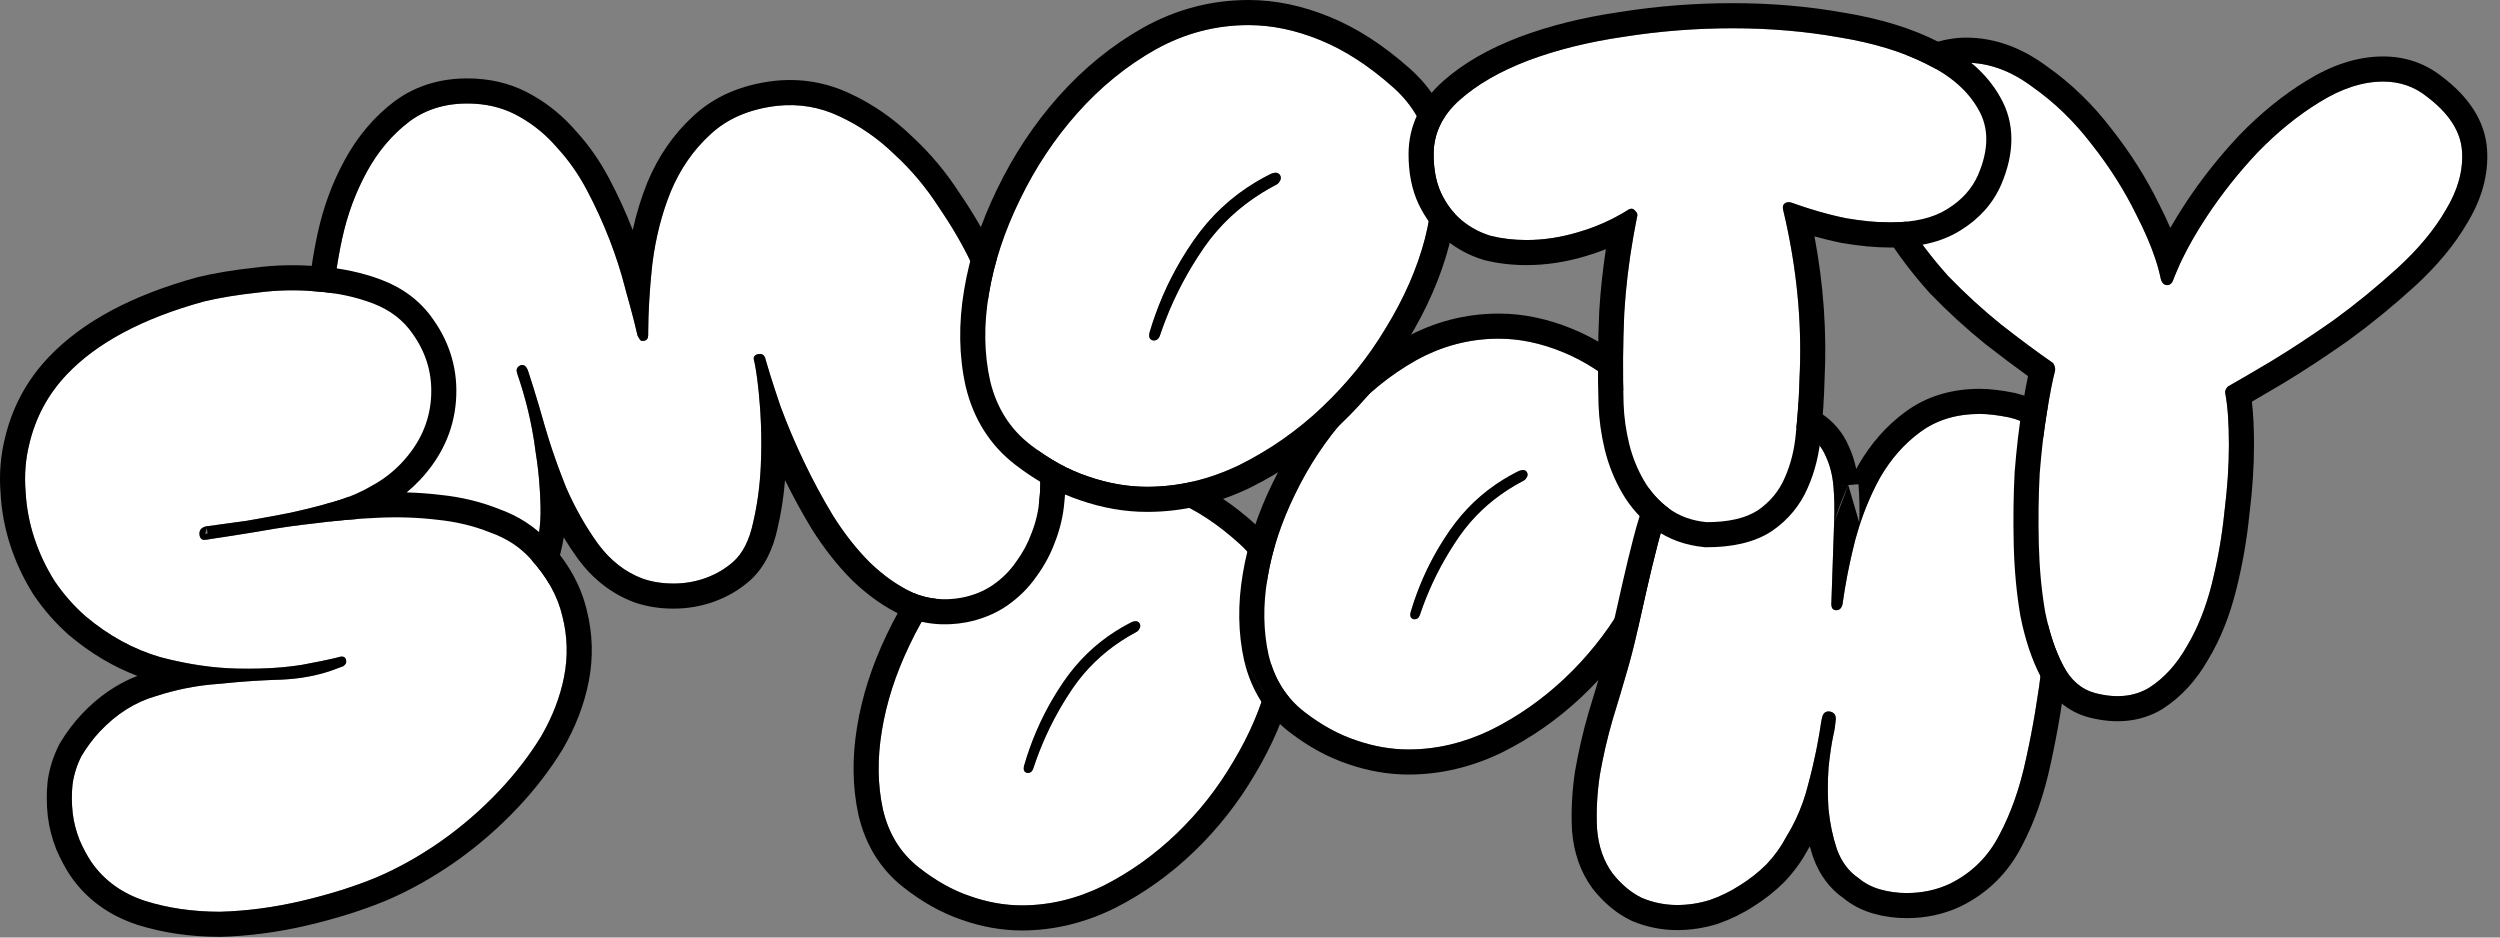 <svg width="136" height="51" viewBox="0 0 136 51" fill="none" xmlns="http://www.w3.org/2000/svg">
<rect x="0" y="0" width="136" height="51" fill="#808080" stroke="none"/>
<path d="M49.991 47.199C48.996 46.419 48.342 45.365 48.031 44.038C47.741 42.71 47.72 41.288 47.969 39.771C48.218 38.233 48.716 36.684 49.462 35.124C50.209 33.544 51.132 32.122 52.231 30.858C53.351 29.572 54.605 28.529 55.995 27.728C57.405 26.928 58.898 26.527 60.474 26.527C61.594 26.527 62.735 26.77 63.896 27.254C65.078 27.739 66.26 28.519 67.442 29.593C68.417 30.478 69.008 31.574 69.215 32.88C69.423 34.187 69.34 35.578 68.966 37.053C68.593 38.507 67.971 39.96 67.1 41.414C66.25 42.868 65.223 44.175 64.02 45.334C62.818 46.493 61.49 47.441 60.039 48.178C58.587 48.895 57.104 49.253 55.59 49.253C54.657 49.253 53.714 49.084 52.76 48.747C51.826 48.431 50.904 47.915 49.991 47.199ZM61.532 33.86C60.039 34.619 58.815 35.693 57.861 37.084C56.907 38.475 56.192 39.992 55.715 41.636C55.653 41.867 55.705 42.004 55.87 42.047C56.036 42.068 56.15 41.983 56.212 41.794C56.71 40.276 57.405 38.854 58.297 37.527C59.188 36.199 60.37 35.146 61.843 34.366C61.905 34.324 61.957 34.261 61.998 34.176C62.04 34.092 62.04 34.008 61.998 33.923C61.916 33.776 61.76 33.755 61.532 33.86Z" fill="white"/>
<path fill-rule="evenodd" clip-rule="evenodd" d="M46.702 44.339L46.7 44.329C46.368 42.813 46.351 41.215 46.624 39.551C46.895 37.872 47.436 36.2 48.231 34.538C49.029 32.851 50.019 31.323 51.202 29.962L51.203 29.96C52.416 28.569 53.786 27.426 55.315 26.546L55.322 26.541L55.322 26.541C56.932 25.627 58.656 25.162 60.476 25.162C61.796 25.162 63.113 25.448 64.419 25.993C65.778 26.551 67.091 27.428 68.362 28.583C69.567 29.678 70.309 31.055 70.565 32.666C70.805 34.181 70.703 35.759 70.291 37.387L70.29 37.391C69.88 38.986 69.204 40.559 68.276 42.109C67.364 43.668 66.261 45.071 64.969 46.316C63.671 47.566 62.234 48.594 60.658 49.395L60.651 49.398L60.644 49.402C59.018 50.204 57.33 50.617 55.592 50.617C54.494 50.617 53.4 50.419 52.315 50.036C51.215 49.663 50.16 49.065 49.15 48.271C47.891 47.285 47.08 45.953 46.704 44.349L46.702 44.339ZM49.993 47.198C50.905 47.914 51.828 48.431 52.761 48.747C53.715 49.084 54.659 49.252 55.592 49.252C57.106 49.252 58.589 48.894 60.04 48.178C61.492 47.44 62.819 46.492 64.022 45.333C65.225 44.174 66.251 42.868 67.102 41.414C67.972 39.96 68.595 38.506 68.968 37.052C69.341 35.577 69.424 34.186 69.217 32.88C69.009 31.573 68.418 30.478 67.444 29.593C66.262 28.518 65.079 27.738 63.897 27.254C62.736 26.769 61.596 26.527 60.476 26.527C58.9 26.527 57.406 26.927 55.996 27.728C54.607 28.529 53.352 29.572 52.232 30.857C51.133 32.121 50.21 33.544 49.464 35.124C48.717 36.683 48.219 38.232 47.971 39.77C47.722 41.287 47.742 42.71 48.033 44.037C48.344 45.365 48.997 46.418 49.993 47.198ZM62 34.176C62.041 34.092 62.041 34.007 62 33.923C61.921 33.783 61.777 33.757 61.568 33.844C61.557 33.849 61.545 33.854 61.533 33.86C61.526 33.864 61.518 33.868 61.51 33.872C61.489 33.882 61.468 33.893 61.447 33.904C61.191 34.037 60.943 34.18 60.703 34.332C59.58 35.043 58.633 35.96 57.863 37.084C57.839 37.118 57.816 37.152 57.793 37.187C57.057 38.277 56.467 39.445 56.022 40.69C55.912 40.998 55.81 41.312 55.718 41.63C55.717 41.632 55.717 41.633 55.716 41.635C55.654 41.867 55.706 42.004 55.872 42.046C56.038 42.067 56.152 41.983 56.214 41.793C56.215 41.789 56.217 41.785 56.218 41.781C56.219 41.777 56.22 41.774 56.221 41.771C56.321 41.468 56.429 41.169 56.544 40.874C57.004 39.698 57.589 38.582 58.298 37.526C58.32 37.493 58.343 37.461 58.365 37.428C59.072 36.403 59.956 35.544 61.016 34.853C61.262 34.692 61.517 34.541 61.782 34.399C61.789 34.395 61.795 34.392 61.802 34.388C61.816 34.38 61.83 34.373 61.844 34.365C61.907 34.323 61.958 34.26 62 34.176ZM55.804 41.659L55.718 41.63L55.804 41.659" fill="black"/>
<path d="M70.985 38.751C69.984 37.984 69.326 36.948 69.013 35.643C68.721 34.337 68.7 32.939 68.951 31.447C69.201 29.934 69.702 28.411 70.453 26.878C71.204 25.324 72.133 23.925 73.239 22.682C74.366 21.418 75.629 20.392 77.027 19.605C78.446 18.817 79.948 18.424 81.534 18.424C82.661 18.424 83.809 18.662 84.978 19.139C86.167 19.615 87.357 20.382 88.546 21.439C89.527 22.309 90.122 23.387 90.331 24.671C90.539 25.956 90.456 27.323 90.08 28.774C89.704 30.204 89.079 31.633 88.202 33.063C87.346 34.493 86.313 35.778 85.103 36.917C83.893 38.057 82.557 38.989 81.096 39.715C79.635 40.419 78.143 40.771 76.62 40.771C75.681 40.771 74.731 40.605 73.771 40.274C72.832 39.963 71.904 39.455 70.985 38.751ZM82.599 25.635C81.096 26.381 79.865 27.437 78.905 28.805C77.945 30.172 77.225 31.664 76.745 33.281C76.683 33.509 76.735 33.643 76.902 33.685C77.069 33.705 77.183 33.623 77.246 33.436C77.747 31.944 78.446 30.546 79.343 29.24C80.241 27.935 81.43 26.899 82.912 26.132C82.974 26.09 83.027 26.028 83.068 25.945C83.11 25.863 83.11 25.78 83.068 25.697C82.985 25.552 82.828 25.531 82.599 25.635Z" fill="white"/>
<path fill-rule="evenodd" clip-rule="evenodd" d="M67.685 35.95L67.683 35.94C67.348 34.442 67.33 32.865 67.606 31.222C67.88 29.566 68.425 27.918 69.228 26.28C70.031 24.618 71.029 23.114 72.221 21.774L72.222 21.773C73.443 20.403 74.822 19.28 76.359 18.415L76.366 18.411L76.366 18.411C77.983 17.514 79.713 17.059 81.536 17.059C82.858 17.059 84.179 17.339 85.491 17.873C86.856 18.42 88.175 19.282 89.454 20.418C90.668 21.495 91.42 22.855 91.679 24.452C91.922 25.949 91.819 27.509 91.403 29.116L91.401 29.12C90.988 30.693 90.306 32.243 89.371 33.77C88.451 35.305 87.34 36.686 86.04 37.91C84.734 39.14 83.288 40.15 81.704 40.936L81.698 40.94L81.691 40.943C80.057 41.731 78.363 42.135 76.621 42.135C75.522 42.135 74.424 41.941 73.335 41.566C72.233 41.2 71.174 40.614 70.157 39.834M73.773 40.273C74.733 40.605 75.682 40.771 76.621 40.771C78.145 40.771 79.637 40.418 81.098 39.714C82.558 38.989 83.894 38.056 85.104 36.917C86.315 35.777 87.348 34.492 88.203 33.063C89.08 31.633 89.706 30.203 90.082 28.773C90.457 27.323 90.541 25.955 90.332 24.671C90.123 23.386 89.529 22.308 88.548 21.438C87.358 20.381 86.169 19.615 84.979 19.138C83.811 18.662 82.663 18.423 81.536 18.423C79.95 18.423 78.447 18.817 77.028 19.604C75.63 20.392 74.368 21.418 73.241 22.681C72.135 23.925 71.206 25.323 70.455 26.877C69.703 28.411 69.203 29.934 68.952 31.446C68.702 32.938 68.723 34.337 69.015 35.642C69.328 36.948 69.985 37.984 70.987 38.75C71.905 39.455 72.834 39.963 73.773 40.273ZM67.685 35.95L67.688 35.961ZM83.07 25.945C83.112 25.862 83.112 25.779 83.07 25.696C82.992 25.561 82.851 25.534 82.646 25.615C82.631 25.621 82.616 25.627 82.6 25.634C82.596 25.636 82.592 25.638 82.588 25.64C82.567 25.651 82.547 25.661 82.526 25.671C82.266 25.803 82.014 25.944 81.77 26.095C80.638 26.794 79.683 27.698 78.906 28.804C78.885 28.835 78.864 28.865 78.843 28.895C78.104 29.964 77.51 31.109 77.062 32.329C76.949 32.637 76.845 32.95 76.75 33.269C76.749 33.272 76.748 33.276 76.747 33.28C76.684 33.508 76.736 33.643 76.903 33.684C77.07 33.705 77.185 33.622 77.247 33.435C77.248 33.434 77.249 33.431 77.249 33.429C77.251 33.426 77.252 33.423 77.253 33.419C77.355 33.116 77.466 32.816 77.584 32.52C78.047 31.368 78.633 30.274 79.345 29.24C79.364 29.211 79.384 29.182 79.404 29.154C80.115 28.143 81.005 27.297 82.073 26.615C82.32 26.457 82.576 26.309 82.841 26.169C82.848 26.166 82.854 26.162 82.861 26.159C82.878 26.15 82.896 26.14 82.913 26.131C82.976 26.09 83.028 26.028 83.07 25.945ZM82.728 25.773L82.823 25.821L82.839 25.829M82.823 25.821L82.728 25.773ZM67.688 35.961C68.069 37.55 68.89 38.864 70.157 39.834Z" fill="black"/>
<path d="M41.231 19.268C41.104 19.293 41.027 19.357 41.002 19.459C41.002 19.561 41.014 19.638 41.04 19.689C41.167 20.301 41.27 21.131 41.346 22.177C41.423 23.223 41.435 24.294 41.384 25.392C41.333 26.463 41.193 27.484 40.963 28.454C40.759 29.398 40.402 30.099 39.892 30.559C39.458 30.942 38.96 31.235 38.399 31.439C37.837 31.643 37.251 31.745 36.638 31.745C36.026 31.745 35.465 31.656 34.954 31.477C34.01 31.12 33.206 30.495 32.543 29.602C31.879 28.683 31.305 27.675 30.82 26.578C30.361 25.456 29.966 24.32 29.634 23.172C29.302 21.998 28.996 20.99 28.715 20.148C28.613 19.893 28.473 19.804 28.294 19.88C28.192 19.931 28.128 20.008 28.103 20.11C28.103 20.186 28.116 20.263 28.141 20.34C28.626 21.743 28.958 23.159 29.136 24.588C29.29 25.506 29.379 26.502 29.404 27.573C29.43 28.62 29.277 29.576 28.945 30.444C28.639 31.286 28.116 31.95 27.376 32.434C26.661 32.919 25.628 33.047 24.276 32.817C23.204 32.638 22.298 32.23 21.558 31.592C20.843 30.954 20.257 30.176 19.797 29.258C19.338 28.313 18.994 27.293 18.764 26.195C18.534 25.073 18.368 23.937 18.266 22.789C18.164 21.641 18.113 20.531 18.113 19.459C18.113 18.387 18.113 17.431 18.113 16.588C18.164 15.491 18.33 14.292 18.611 12.991C18.892 11.689 19.338 10.477 19.951 9.355C20.563 8.232 21.341 7.313 22.285 6.599C23.255 5.884 24.429 5.565 25.806 5.642C26.725 5.693 27.554 5.935 28.294 6.369C29.06 6.803 29.736 7.364 30.323 8.053C30.935 8.717 31.471 9.482 31.93 10.35C32.39 11.217 32.798 12.11 33.155 13.029C33.513 13.948 33.806 14.866 34.036 15.785C34.291 16.678 34.508 17.507 34.686 18.273C34.712 18.324 34.75 18.387 34.801 18.464C34.852 18.541 34.929 18.566 35.031 18.541C35.184 18.515 35.26 18.413 35.26 18.234C35.26 17.01 35.337 15.708 35.49 14.33C35.669 12.927 36 11.626 36.485 10.426C36.995 9.202 37.71 8.168 38.629 7.326C39.547 6.458 40.759 5.935 42.265 5.757C43.464 5.629 44.599 5.821 45.671 6.331C46.768 6.841 47.763 7.53 48.657 8.398C49.575 9.24 50.379 10.197 51.068 11.268C51.782 12.315 52.369 13.322 52.828 14.292C55.635 19.855 56.873 24.154 56.541 27.191C56.49 27.803 56.35 28.403 56.12 28.989C55.916 29.551 55.635 30.074 55.278 30.559C54.946 31.044 54.525 31.465 54.015 31.822C53.53 32.154 52.969 32.383 52.331 32.511C51.387 32.689 50.494 32.6 49.652 32.243C48.835 31.86 48.057 31.311 47.317 30.597C46.602 29.883 45.939 29.041 45.327 28.071C44.74 27.101 44.204 26.106 43.719 25.085C43.234 24.065 42.813 23.07 42.456 22.1C42.124 21.131 41.856 20.288 41.652 19.574C41.601 19.319 41.461 19.217 41.231 19.268Z" fill="white"/>
<path fill-rule="evenodd" clip-rule="evenodd" d="M41.193 20.608C41.151 20.285 41.104 19.997 41.053 19.745C41.05 19.728 41.046 19.712 41.043 19.696C41.042 19.693 41.042 19.691 41.041 19.688C41.016 19.637 41.003 19.561 41.003 19.459C41.029 19.357 41.105 19.293 41.233 19.267C41.404 19.229 41.526 19.277 41.598 19.41C41.606 19.425 41.614 19.441 41.621 19.459C41.633 19.489 41.643 19.523 41.651 19.561C41.652 19.565 41.653 19.569 41.654 19.573C41.659 19.59 41.663 19.608 41.668 19.625C41.74 19.875 41.82 20.139 41.907 20.419C42.065 20.928 42.248 21.486 42.456 22.095C42.456 22.096 42.457 22.098 42.457 22.099C42.552 22.357 42.651 22.616 42.755 22.876C43.042 23.599 43.364 24.335 43.721 25.085C44.205 26.106 44.741 27.101 45.328 28.07C45.94 29.04 46.604 29.882 47.318 30.596C48.058 31.311 48.837 31.86 49.653 32.242C50.495 32.6 51.388 32.689 52.332 32.51C52.97 32.383 53.532 32.153 54.016 31.821C54.527 31.464 54.948 31.043 55.279 30.558C55.637 30.073 55.917 29.55 56.121 28.989C56.351 28.402 56.492 27.802 56.542 27.19C56.874 24.154 55.637 19.854 52.83 14.291C52.371 13.322 51.784 12.314 51.069 11.268C50.38 10.196 49.577 9.239 48.658 8.397C47.765 7.53 46.77 6.841 45.672 6.33C44.601 5.82 43.465 5.629 42.266 5.756C40.761 5.935 39.549 6.458 38.63 7.325C37.711 8.168 36.997 9.201 36.487 10.426C36.002 11.625 35.67 12.926 35.491 14.33C35.447 14.729 35.409 15.122 35.378 15.509C35.33 16.097 35.297 16.671 35.278 17.229C35.27 17.484 35.265 17.736 35.263 17.985C35.262 18.036 35.262 18.087 35.262 18.138C35.262 18.144 35.262 18.151 35.262 18.157C35.262 18.183 35.262 18.208 35.262 18.234C35.262 18.412 35.185 18.515 35.032 18.54C34.93 18.566 34.853 18.54 34.803 18.463C34.752 18.387 34.713 18.323 34.688 18.272C34.685 18.259 34.682 18.247 34.679 18.234C34.61 17.939 34.535 17.635 34.455 17.322C34.329 16.832 34.19 16.32 34.037 15.784C34.025 15.734 34.012 15.684 33.999 15.634C33.775 14.765 33.494 13.897 33.157 13.028C32.8 12.11 32.391 11.217 31.932 10.349C31.473 9.482 30.937 8.716 30.324 8.053C29.738 7.364 29.061 6.802 28.296 6.369C27.556 5.935 26.727 5.692 25.808 5.641C24.43 5.565 23.256 5.884 22.287 6.598C21.343 7.313 20.564 8.231 19.952 9.354L18.754 8.701C19.451 7.422 20.353 6.35 21.463 5.51L21.47 5.505L21.477 5.5C22.739 4.57 24.238 4.187 25.884 4.279C26.999 4.341 28.039 4.638 28.977 5.186C29.874 5.696 30.664 6.352 31.346 7.147C32.037 7.899 32.633 8.756 33.138 9.711C33.619 10.619 34.047 11.554 34.421 12.514C34.62 11.61 34.886 10.742 35.221 9.914L35.224 9.908L35.227 9.901C35.807 8.508 36.63 7.31 37.7 6.326C38.871 5.224 40.372 4.607 42.105 4.401L42.114 4.4L42.122 4.399C43.565 4.246 44.952 4.477 46.254 5.096C47.485 5.669 48.6 6.441 49.595 7.404C50.591 8.32 51.462 9.358 52.207 10.514C52.946 11.598 53.565 12.657 54.056 13.692C56.871 19.274 58.272 23.869 57.901 27.321C57.838 28.057 57.669 28.775 57.398 29.471C57.152 30.143 56.816 30.77 56.392 31.349C55.964 31.969 55.429 32.498 54.799 32.939L54.793 32.944L54.787 32.948C54.135 33.394 53.399 33.689 52.6 33.849L52.593 33.85L52.586 33.851C51.391 34.077 50.223 33.967 49.12 33.499L49.097 33.489L49.074 33.478C48.104 33.023 47.203 32.383 46.37 31.578L46.362 31.57L46.353 31.561C45.559 30.767 44.834 29.843 44.174 28.799L44.167 28.788L44.16 28.777C43.637 27.912 43.152 27.026 42.706 26.122C42.632 27.029 42.496 27.907 42.296 28.755C42.054 29.863 41.597 30.861 40.806 31.573L40.796 31.582C40.23 32.081 39.583 32.461 38.867 32.721C38.152 32.981 37.407 33.109 36.64 33.109C35.894 33.109 35.178 33.001 34.505 32.765L34.489 32.759L34.473 32.753C33.26 32.294 32.251 31.496 31.449 30.415L31.443 30.408L31.438 30.4C31.166 30.024 30.909 29.636 30.666 29.234C30.577 29.817 30.431 30.38 30.225 30.921C29.82 32.027 29.116 32.923 28.134 33.569C26.999 34.334 25.549 34.416 24.05 34.162C22.761 33.947 21.618 33.444 20.668 32.625L20.659 32.618L20.651 32.61C19.798 31.849 19.109 30.929 18.578 29.867L18.575 29.861L18.572 29.854C18.06 28.802 17.681 27.674 17.43 26.474L17.428 26.468C17.188 25.295 17.015 24.108 16.909 22.909C16.803 21.724 16.75 20.573 16.75 19.459V16.556L16.752 16.525C16.807 15.338 16.985 14.063 17.278 12.702C17.585 11.278 18.076 9.943 18.754 8.701L19.952 9.354C19.34 10.477 18.893 11.689 18.612 12.99C18.332 14.291 18.166 15.491 18.115 16.588V19.459C18.115 20.53 18.166 21.64 18.268 22.788C18.37 23.937 18.536 25.072 18.765 26.195C18.995 27.292 19.34 28.313 19.799 29.257C20.258 30.175 20.845 30.954 21.559 31.592C22.299 32.23 23.205 32.638 24.277 32.816C25.629 33.046 26.663 32.919 27.377 32.434C28.117 31.949 28.64 31.285 28.947 30.443C29.278 29.576 29.431 28.619 29.406 27.573C29.398 27.244 29.384 26.923 29.364 26.609C29.32 25.898 29.244 25.224 29.138 24.587C29.087 24.18 29.024 23.775 28.948 23.37C28.948 23.368 28.948 23.367 28.947 23.366C28.813 22.646 28.639 21.93 28.426 21.218C28.341 20.936 28.251 20.654 28.154 20.372C28.15 20.361 28.147 20.35 28.143 20.339C28.117 20.262 28.104 20.186 28.104 20.109C28.13 20.007 28.194 19.931 28.296 19.88C28.465 19.807 28.6 19.884 28.701 20.109C28.705 20.12 28.71 20.13 28.714 20.141C28.715 20.143 28.716 20.145 28.717 20.148C28.731 20.189 28.744 20.231 28.758 20.273C28.839 20.516 28.921 20.773 29.005 21.043C29.204 21.678 29.414 22.388 29.635 23.171C29.758 23.596 29.889 24.018 30.029 24.439C30.033 24.451 30.037 24.463 30.041 24.474C30.246 25.088 30.47 25.698 30.712 26.305C30.748 26.396 30.785 26.487 30.822 26.578C31.307 27.675 31.881 28.683 32.544 29.601C33.208 30.494 34.011 31.12 34.956 31.477C35.466 31.655 36.027 31.745 36.64 31.745C37.252 31.745 37.839 31.643 38.4 31.439C38.962 31.234 39.459 30.941 39.893 30.558C40.403 30.099 40.761 29.397 40.965 28.453C41.194 27.483 41.335 26.463 41.386 25.391C41.421 24.636 41.426 23.892 41.4 23.161C41.393 22.94 41.382 22.72 41.369 22.5C41.368 22.491 41.368 22.482 41.367 22.472C41.361 22.373 41.355 22.275 41.347 22.176C41.304 21.584 41.253 21.061 41.193 20.608Z" fill="black"/>
<path d="M22.442 18.153C23.207 19.223 23.541 20.406 23.444 21.701C23.347 22.997 22.811 24.159 21.837 25.19C21.361 25.693 20.816 26.11 20.201 26.439C19.609 26.79 18.926 27.076 18.153 27.299C17.379 27.521 16.582 27.722 15.763 27.901C14.965 28.057 14.178 28.201 13.402 28.335C12.603 28.446 11.881 28.545 11.237 28.63C10.972 28.682 10.842 28.819 10.848 29.042C10.853 29.22 10.923 29.329 11.058 29.37C11.191 29.366 11.313 29.352 11.424 29.326C12.179 29.216 13.044 29.08 14.02 28.919C15.018 28.735 16.072 28.583 17.183 28.462C18.271 28.32 19.382 28.222 20.517 28.168C21.652 28.114 22.745 28.15 23.796 28.277C24.824 28.381 25.777 28.611 26.656 28.965C27.534 29.275 28.261 29.744 28.835 30.375C29.755 31.374 30.341 32.427 30.596 33.534C30.871 34.618 30.902 35.709 30.688 36.807C30.473 37.905 30.058 38.986 29.442 40.051C28.802 41.094 28.039 42.085 27.152 43.024C26.178 44.054 25.112 44.975 23.954 45.788C22.817 46.577 21.665 47.222 20.498 47.723C19.287 48.225 17.928 48.653 16.423 49.008C14.918 49.362 13.43 49.56 11.961 49.601C10.49 49.598 9.136 49.402 7.9 49.013C6.64 48.603 5.662 47.895 4.965 46.89C4.732 46.54 4.521 46.144 4.33 45.704C4.138 45.219 4.013 44.733 3.955 44.244C3.895 43.711 3.892 43.187 3.944 42.673C4.018 42.136 4.182 41.619 4.435 41.122C4.584 40.872 4.745 40.634 4.917 40.406C5.088 40.179 5.261 39.973 5.434 39.79C6.343 38.828 7.361 38.187 8.489 37.866C9.615 37.5 10.756 37.278 11.913 37.201C13.068 37.08 14.203 37.003 15.316 36.972C16.451 36.918 17.47 36.711 18.374 36.351C18.44 36.327 18.539 36.291 18.672 36.242C18.803 36.15 18.855 36.048 18.83 35.937C18.802 35.737 18.667 35.674 18.424 35.748C18.07 35.847 17.394 35.989 16.397 36.173C15.376 36.335 14.208 36.401 12.892 36.371C11.577 36.342 10.189 36.135 8.73 35.753C7.27 35.326 5.912 34.584 4.656 33.528C4.017 32.966 3.453 32.325 2.964 31.603C2.498 30.859 2.13 30.078 1.862 29.261C1.594 28.444 1.437 27.602 1.39 26.734C1.321 25.844 1.386 24.996 1.586 24.188C1.924 22.73 2.601 21.463 3.618 20.387C5.263 18.647 7.755 17.318 11.094 16.4C11.935 16.198 12.911 16.037 14.022 15.916C15.11 15.774 16.19 15.755 17.263 15.858C18.357 15.939 19.366 16.156 20.29 16.509C21.213 16.862 21.93 17.41 22.442 18.153Z" fill="white"/>
<path fill-rule="evenodd" clip-rule="evenodd" d="M10.072 36.058C9.632 35.973 9.185 35.871 8.732 35.752C7.271 35.326 5.913 34.584 4.658 33.527C4.018 32.966 3.454 32.324 2.966 31.603C2.499 30.858 2.132 30.077 1.864 29.26C1.596 28.443 1.438 27.601 1.392 26.733C1.322 25.844 1.387 24.995 1.587 24.187C1.925 22.729 2.603 21.462 3.62 20.386C5.265 18.646 7.757 17.317 11.096 16.399C11.937 16.197 12.913 16.036 14.024 15.916C15.111 15.774 16.192 15.754 17.264 15.858C18.358 15.939 19.367 16.155 20.291 16.508C21.215 16.861 21.932 17.409 22.443 18.152C23.209 19.223 23.543 20.406 23.445 21.701C23.348 22.996 22.812 24.159 21.839 25.189C21.363 25.693 20.817 26.109 20.202 26.438C19.938 26.595 19.654 26.74 19.353 26.871C18.981 27.033 18.582 27.175 18.154 27.298C17.804 27.399 17.449 27.495 17.089 27.587C17.083 27.588 17.077 27.59 17.07 27.592C16.642 27.701 16.206 27.804 15.764 27.9C15.14 28.022 14.522 28.138 13.91 28.246C13.906 28.247 13.902 28.247 13.898 28.248C13.732 28.277 13.568 28.306 13.403 28.334C12.926 28.401 12.476 28.463 12.054 28.52C11.8 28.554 11.556 28.587 11.322 28.618C11.31 28.62 11.297 28.621 11.285 28.623C11.278 28.624 11.272 28.625 11.265 28.626C11.256 28.627 11.248 28.628 11.239 28.629C11.161 28.644 11.095 28.667 11.04 28.697C10.909 28.769 10.845 28.884 10.849 29.041C10.854 29.219 10.924 29.329 11.059 29.369C11.157 29.367 11.248 29.358 11.333 29.344C11.348 29.342 11.363 29.339 11.377 29.336C11.394 29.333 11.41 29.329 11.426 29.326C11.67 29.29 11.926 29.252 12.194 29.21C12.602 29.148 13.036 29.079 13.497 29.005C13.504 29.003 13.511 29.002 13.518 29.001C13.682 28.974 13.85 28.947 14.021 28.919C14.628 28.807 15.256 28.706 15.905 28.618C15.91 28.617 15.915 28.617 15.921 28.616C16.333 28.56 16.755 28.509 17.184 28.462C17.602 28.407 18.023 28.359 18.447 28.318C18.853 28.278 19.262 28.244 19.674 28.216C19.954 28.197 20.236 28.181 20.518 28.168C21.653 28.113 22.746 28.15 23.797 28.276C24.825 28.381 25.779 28.61 26.658 28.965C27.536 29.274 28.262 29.744 28.837 30.374C29.756 31.373 30.343 32.426 30.597 33.533C30.872 34.618 30.903 35.709 30.689 36.807C30.475 37.905 30.059 38.986 29.443 40.051C28.804 41.094 28.041 42.084 27.153 43.023C26.18 44.053 25.113 44.975 23.955 45.787C22.819 46.577 21.667 47.222 20.5 47.723C19.288 48.225 17.93 48.653 16.424 49.007C14.919 49.361 13.432 49.559 11.962 49.6C10.491 49.597 9.138 49.401 7.901 49.013C6.642 48.602 5.663 47.895 4.967 46.889C4.734 46.539 4.522 46.144 4.332 45.704C4.14 45.219 4.015 44.732 3.956 44.243C3.897 43.71 3.893 43.187 3.946 42.673C4.02 42.136 4.183 41.619 4.437 41.121C4.586 40.872 4.746 40.633 4.918 40.406C5.09 40.178 5.262 39.973 5.436 39.789C6.344 38.828 7.363 38.187 8.49 37.865C9.016 37.694 9.545 37.555 10.077 37.447C10.685 37.324 11.298 37.242 11.914 37.201C12.237 37.167 12.558 37.136 12.877 37.109C13.701 37.04 14.515 36.994 15.317 36.971C15.729 36.952 16.125 36.912 16.506 36.852C16.512 36.851 16.517 36.85 16.523 36.849C16.922 36.786 17.305 36.701 17.671 36.593C17.913 36.522 18.148 36.441 18.375 36.35L18.673 36.242C18.804 36.149 18.857 36.047 18.831 35.937C18.806 35.754 18.691 35.686 18.487 35.731C18.467 35.736 18.446 35.741 18.425 35.748C18.398 35.755 18.37 35.763 18.339 35.771C18.29 35.783 18.237 35.797 18.178 35.811C18.173 35.812 18.168 35.814 18.162 35.815C17.978 35.859 17.748 35.909 17.473 35.965C17.17 36.027 16.812 36.096 16.398 36.172C16.049 36.228 15.682 36.272 15.299 36.305C15.294 36.305 15.29 36.306 15.286 36.306C14.552 36.369 13.754 36.391 12.894 36.371C12.552 36.363 12.206 36.344 11.855 36.312C11.844 36.311 11.832 36.31 11.82 36.309C11.25 36.257 10.668 36.173 10.072 36.058ZM7.472 36.769C6.151 36.268 4.919 35.531 3.779 34.571L3.768 34.562L3.758 34.553C3.028 33.913 2.388 33.183 1.836 32.367L1.822 32.348L1.809 32.327C1.285 31.491 0.87 30.61 0.567 29.686C0.263 28.759 0.084 27.803 0.03 26.823C-0.048 25.808 0.026 24.821 0.26 23.869C0.653 22.182 1.445 20.7 2.628 19.449C4.504 17.464 7.255 16.04 10.734 15.083L10.755 15.077L10.777 15.072C11.684 14.854 12.715 14.685 13.862 14.56C15.04 14.408 16.213 14.387 17.38 14.498C18.587 14.588 19.722 14.83 20.778 15.233C21.93 15.674 22.878 16.381 23.56 17.369C24.504 18.693 24.927 20.189 24.806 21.803C24.683 23.44 23.998 24.891 22.83 26.127C22.608 26.362 22.372 26.582 22.124 26.787C22.742 26.804 23.35 26.848 23.948 26.92C25.077 27.036 26.144 27.289 27.14 27.688C28.198 28.065 29.11 28.649 29.843 29.452C30.887 30.587 31.605 31.84 31.924 33.213C32.245 34.487 32.28 35.777 32.028 37.068C31.782 38.329 31.309 39.552 30.624 40.734L30.616 40.749L30.607 40.764C29.915 41.892 29.094 42.957 28.145 43.961C27.108 45.057 25.973 46.039 24.739 46.904L24.734 46.908C23.529 47.745 22.297 48.437 21.038 48.977L21.03 48.98L21.022 48.983C19.732 49.518 18.302 49.967 16.737 50.336C15.146 50.71 13.567 50.921 12 50.965L11.98 50.965L11.959 50.965C10.369 50.962 8.876 50.75 7.492 50.315L7.485 50.313L7.478 50.31C5.96 49.816 4.726 48.938 3.845 47.666L3.837 47.656L3.83 47.645C3.547 47.218 3.298 46.75 3.079 46.246L3.071 46.226L3.063 46.206C2.83 45.618 2.674 45.017 2.601 44.405L2.6 44.395C2.53 43.769 2.525 43.148 2.588 42.534L2.59 42.51L2.594 42.486C2.689 41.794 2.9 41.131 3.221 40.502L3.242 40.461L3.265 40.421C3.439 40.13 3.627 39.851 3.829 39.584C4.027 39.321 4.232 39.076 4.444 38.852C5.333 37.911 6.343 37.205 7.472 36.769ZM11.292 29.029L11.161 29.032L11.252 28.731M11.292 29.029L11.161 29.032Z" fill="black"/>
<path d="M56.076 24.212C54.952 23.351 54.214 22.186 53.863 20.719C53.535 19.252 53.511 17.68 53.792 16.003C54.073 14.303 54.636 12.591 55.479 10.867C56.322 9.121 57.365 7.549 58.606 6.151C59.871 4.731 61.289 3.578 62.858 2.693C64.451 1.808 66.138 1.365 67.918 1.365C69.183 1.365 70.472 1.633 71.784 2.169C73.119 2.704 74.454 3.566 75.79 4.754C76.891 5.732 77.558 6.943 77.793 8.387C78.027 9.831 77.933 11.368 77.511 12.998C77.09 14.605 76.387 16.212 75.403 17.819C74.443 19.426 73.283 20.87 71.924 22.151C70.566 23.432 69.066 24.48 67.426 25.295C65.787 26.087 64.112 26.483 62.401 26.483C61.347 26.483 60.281 26.297 59.204 25.924C58.15 25.575 57.107 25.004 56.076 24.212ZM69.113 9.47C67.426 10.308 66.044 11.496 64.967 13.033C63.889 14.57 63.081 16.247 62.542 18.064C62.472 18.32 62.53 18.471 62.718 18.518C62.905 18.541 63.034 18.448 63.104 18.238C63.666 16.562 64.451 14.99 65.459 13.522C66.466 12.055 67.801 10.891 69.465 10.029C69.535 9.982 69.593 9.912 69.64 9.819C69.687 9.726 69.687 9.633 69.64 9.54C69.546 9.377 69.371 9.354 69.113 9.47Z" fill="white"/>
<path fill-rule="evenodd" clip-rule="evenodd" d="M62.86 2.692C61.29 3.577 59.873 4.73 58.608 6.151C57.366 7.548 56.324 9.12 55.48 10.867C54.637 12.59 54.075 14.302 53.794 16.002C53.513 17.679 53.536 19.251 53.864 20.718C54.215 22.186 54.953 23.35 56.078 24.212C57.108 25.004 58.151 25.574 59.205 25.924C60.283 26.296 61.349 26.483 62.403 26.483C64.113 26.483 65.788 26.087 67.428 25.295C69.068 24.48 70.567 23.432 71.926 22.151C73.284 20.87 74.444 19.426 75.404 17.819C76.388 16.212 77.091 14.605 77.513 12.998C77.934 11.368 78.028 9.83 77.794 8.387C77.56 6.943 76.892 5.732 75.791 4.753C74.456 3.566 73.12 2.704 71.785 2.168C70.473 1.633 69.185 1.365 67.92 1.365C66.139 1.365 64.453 1.807 62.86 2.692ZM72.297 0.903C70.843 0.31 69.38 0 67.92 0C65.902 0 63.988 0.504 62.197 1.499L62.197 1.499L62.189 1.503C60.482 2.466 58.948 3.716 57.589 5.243L57.588 5.244C56.26 6.738 55.149 8.416 54.253 10.27C53.359 12.098 52.752 13.935 52.447 15.778C52.141 17.605 52.161 19.356 52.532 21.016L52.534 21.026L52.537 21.036C52.956 22.786 53.857 24.229 55.246 25.294C56.376 26.161 57.549 26.811 58.767 27.216C59.974 27.633 61.188 27.847 62.403 27.847C64.332 27.847 66.209 27.399 68.021 26.524L68.028 26.52L68.035 26.517C69.798 25.641 71.407 24.515 72.862 23.144C74.311 21.778 75.548 20.237 76.572 18.525C77.615 16.821 78.374 15.094 78.833 13.344L78.834 13.34C79.296 11.554 79.41 9.825 79.141 8.168C78.856 6.412 78.032 4.919 76.698 3.734C75.274 2.467 73.808 1.51 72.297 0.903ZM63.108 18.231C63.109 18.227 63.111 18.223 63.112 18.219C63.208 17.933 63.311 17.65 63.42 17.37C63.948 16.016 64.628 14.733 65.46 13.522C65.482 13.489 65.505 13.457 65.527 13.425C66.358 12.243 67.406 11.261 68.67 10.479C68.901 10.336 69.14 10.2 69.386 10.07C69.393 10.066 69.4 10.063 69.407 10.059C69.427 10.049 69.446 10.039 69.466 10.028C69.536 9.982 69.595 9.912 69.642 9.819C69.689 9.726 69.689 9.633 69.642 9.539C69.554 9.387 69.395 9.357 69.165 9.448C69.149 9.455 69.132 9.462 69.115 9.469C69.11 9.472 69.105 9.474 69.1 9.477C69.077 9.488 69.054 9.5 69.031 9.512C68.792 9.632 68.56 9.76 68.334 9.895C66.996 10.694 65.874 11.74 64.968 13.033C64.944 13.067 64.92 13.101 64.897 13.135C64.034 14.385 63.348 15.726 62.838 17.159C62.734 17.452 62.637 17.75 62.547 18.051C62.546 18.055 62.545 18.059 62.544 18.063C62.473 18.32 62.532 18.471 62.719 18.517C62.907 18.541 63.035 18.448 63.106 18.238C63.106 18.236 63.107 18.233 63.108 18.231ZM69.364 9.679L69.257 9.625Z" fill="black"/>
<path d="M109.307 22.709C110.15 22.913 110.8 23.296 111.259 23.857C111.719 24.393 112.038 25.018 112.216 25.733C112.421 26.422 112.497 27.162 112.446 27.953C112.42 28.718 112.331 29.433 112.178 30.096C111.719 32.112 111.362 34.077 111.106 35.99C110.877 37.879 110.583 39.626 110.226 41.234C109.894 42.816 109.41 44.207 108.772 45.406C108.159 46.605 107.253 47.498 106.054 48.085C105.34 48.417 104.561 48.583 103.719 48.583C103.235 48.583 102.763 48.519 102.303 48.391C101.844 48.264 101.448 48.06 101.117 47.779C100.581 47.422 100.185 46.899 99.93 46.21C99.701 45.521 99.547 44.794 99.471 44.028C99.42 43.263 99.42 42.51 99.471 41.77C99.547 41.03 99.637 40.43 99.739 39.971C99.79 39.767 99.828 39.524 99.854 39.244C99.905 38.937 99.803 38.759 99.547 38.708C99.369 38.682 99.241 38.746 99.165 38.899C99.114 39.027 99.063 39.282 99.012 39.665C98.859 40.634 98.642 41.642 98.361 42.688C98.106 43.709 97.71 44.653 97.174 45.521C96.894 46.056 96.537 46.554 96.103 47.013C95.669 47.447 95.184 47.83 94.648 48.162C94.138 48.493 93.589 48.761 93.002 48.965C92.416 49.144 91.829 49.233 91.242 49.233C90.578 49.233 89.941 49.106 89.328 48.851C88.741 48.57 88.205 48.123 87.721 47.511C87.236 46.847 86.955 46.044 86.879 45.1C86.828 44.156 86.879 43.173 87.032 42.153C87.21 41.132 87.44 40.137 87.721 39.167C88.027 38.172 88.282 37.317 88.486 36.603C88.69 35.914 88.882 35.174 89.06 34.383C89.239 33.592 89.417 32.801 89.596 32.01C89.775 31.219 89.966 30.428 90.17 29.637C90.374 28.846 90.604 28.106 90.859 27.417C91.038 26.804 91.293 26.205 91.625 25.618C91.982 25.005 92.403 24.482 92.888 24.049C93.373 23.615 93.908 23.283 94.495 23.053C95.108 22.824 95.771 22.773 96.486 22.9C97.276 23.053 97.889 23.296 98.323 23.628C98.782 23.934 99.114 24.329 99.318 24.814C99.547 25.299 99.688 25.848 99.739 26.46C99.79 27.047 99.803 27.685 99.777 28.374L99.624 32.852C99.624 33.081 99.713 33.196 99.892 33.196C100.071 33.196 100.185 33.081 100.236 32.852C100.389 31.729 100.619 30.568 100.925 29.369C101.257 28.144 101.704 27.021 102.265 26.001C102.852 24.98 103.579 24.151 104.447 23.513C105.34 22.849 106.424 22.518 107.7 22.518C108.134 22.518 108.67 22.581 109.307 22.709Z" fill="white"/>
<path fill-rule="evenodd" clip-rule="evenodd" d="M109.604 21.376L109.63 21.382C110.698 21.641 111.626 22.154 112.307 22.98C112.899 23.674 113.307 24.478 113.535 25.372C113.781 26.216 113.868 27.101 113.811 28.018C113.782 28.853 113.683 29.648 113.51 30.4C113.06 32.375 112.711 34.296 112.462 36.162C112.228 38.082 111.928 39.869 111.562 41.522C111.209 43.199 110.688 44.709 109.983 46.036C109.238 47.491 108.119 48.594 106.655 49.31L106.643 49.316L106.63 49.322C105.724 49.743 104.747 49.947 103.721 49.947C103.115 49.947 102.52 49.867 101.939 49.706C101.334 49.538 100.779 49.263 100.297 48.87C99.523 48.334 98.983 47.578 98.652 46.683L98.644 46.662L98.637 46.641C98.571 46.443 98.511 46.242 98.456 46.04C98.425 46.093 98.394 46.145 98.362 46.197C98.024 46.831 97.601 47.416 97.096 47.95L97.083 47.964L97.069 47.978C96.562 48.485 95.999 48.93 95.381 49.314C94.78 49.703 94.136 50.016 93.452 50.254L93.427 50.263L93.401 50.27C92.691 50.486 91.971 50.597 91.243 50.597C90.4 50.597 89.583 50.434 88.805 50.11L88.772 50.096L88.741 50.081C87.932 49.695 87.24 49.101 86.652 48.358L86.636 48.337L86.62 48.316C85.965 47.419 85.613 46.365 85.52 45.209L85.518 45.191L85.517 45.173C85.461 44.129 85.518 43.053 85.683 41.95L85.686 41.933L85.689 41.917C85.876 40.849 86.116 39.805 86.411 38.787L86.414 38.776L86.418 38.765C86.722 37.776 86.974 36.93 87.175 36.227L87.179 36.214C87.374 35.558 87.558 34.847 87.73 34.082L88.266 31.709C88.448 30.904 88.643 30.099 88.85 29.295C89.06 28.481 89.298 27.711 89.564 26.987C89.773 26.285 90.066 25.604 90.438 24.946L90.442 24.938L90.447 24.93C90.87 24.205 91.379 23.568 91.979 23.031L92.889 24.048C92.404 24.482 91.983 25.005 91.626 25.617C91.294 26.204 91.039 26.804 90.861 27.416C90.605 28.105 90.376 28.845 90.172 29.636C89.967 30.427 89.776 31.218 89.597 32.009L89.062 34.382C88.883 35.173 88.692 35.913 88.487 36.602C88.283 37.317 88.028 38.171 87.722 39.167C87.441 40.136 87.212 41.131 87.033 42.152C86.88 43.173 86.829 44.155 86.88 45.099C86.957 46.043 87.237 46.847 87.722 47.511C88.207 48.123 88.743 48.569 89.329 48.85C89.942 49.105 90.58 49.233 91.243 49.233C91.83 49.233 92.417 49.144 93.004 48.965C93.591 48.761 94.139 48.493 94.65 48.161C95.186 47.829 95.67 47.447 96.104 47.013C96.538 46.554 96.895 46.056 97.176 45.52C97.545 44.922 97.848 44.288 98.084 43.617C98.19 43.315 98.283 43.005 98.362 42.688C98.451 42.358 98.533 42.032 98.609 41.71C98.611 41.7 98.613 41.69 98.616 41.681C98.757 41.079 98.875 40.491 98.972 39.916C98.978 39.879 98.984 39.841 98.991 39.804C98.992 39.797 98.993 39.79 98.994 39.784C99 39.744 99.007 39.704 99.013 39.664C99.039 39.467 99.066 39.303 99.092 39.174C99.096 39.154 99.1 39.136 99.104 39.118C99.125 39.024 99.145 38.951 99.166 38.899C99.243 38.745 99.37 38.682 99.549 38.707C99.785 38.755 99.89 38.911 99.864 39.178C99.862 39.199 99.859 39.221 99.855 39.243C99.838 39.436 99.814 39.61 99.784 39.767C99.783 39.773 99.782 39.779 99.781 39.785C99.769 39.85 99.755 39.912 99.74 39.97C99.736 39.991 99.731 40.012 99.727 40.033C99.63 40.484 99.545 41.063 99.472 41.769C99.445 42.161 99.433 42.557 99.434 42.956C99.434 42.962 99.434 42.969 99.434 42.975C99.436 43.252 99.444 43.53 99.459 43.81C99.463 43.883 99.468 43.955 99.472 44.028C99.549 44.793 99.702 45.52 99.932 46.209C100.187 46.898 100.582 47.421 101.118 47.778C101.45 48.059 101.845 48.263 102.305 48.391C102.764 48.518 103.236 48.582 103.721 48.582C104.563 48.582 105.341 48.416 106.056 48.085C107.255 47.498 108.161 46.605 108.773 45.405C109.411 44.206 109.896 42.815 110.228 41.233C110.585 39.626 110.878 37.878 111.108 35.99C111.363 34.076 111.72 32.111 112.18 30.096C112.333 29.432 112.422 28.718 112.447 27.952C112.498 27.161 112.422 26.421 112.218 25.732C112.039 25.018 111.72 24.392 111.261 23.857C110.802 23.295 110.151 22.913 109.309 22.708C108.671 22.581 108.135 22.517 107.701 22.517C106.426 22.517 105.341 22.849 104.448 23.512C103.58 24.15 102.853 24.979 102.266 26C101.815 26.822 101.437 27.709 101.134 28.663C101.061 28.894 100.992 29.129 100.927 29.368C100.702 30.249 100.518 31.109 100.376 31.948C100.325 32.252 100.278 32.553 100.238 32.851C100.236 32.858 100.235 32.865 100.233 32.872C100.18 33.088 100.066 33.196 99.893 33.196C99.715 33.196 99.625 33.081 99.625 32.851L99.778 28.373C99.804 27.684 99.791 27.046 99.74 26.459C99.689 25.847 99.549 25.298 99.319 24.814C99.115 24.329 98.783 23.933 98.324 23.627C97.89 23.295 97.278 23.053 96.487 22.9C95.772 22.772 95.109 22.823 94.497 23.053C93.91 23.283 93.374 23.614 92.889 24.048L91.979 23.031C92.581 22.492 93.256 22.073 93.999 21.782L94.008 21.779L94.017 21.775C94.884 21.45 95.798 21.39 96.727 21.556L96.737 21.558L96.746 21.56C97.637 21.732 98.461 22.026 99.117 22.516C99.761 22.954 100.256 23.538 100.565 24.256C100.751 24.654 100.887 25.073 100.979 25.511C101.009 25.454 101.04 25.398 101.071 25.342L101.077 25.331L101.083 25.32C101.755 24.151 102.604 23.175 103.637 22.415C104.798 21.553 106.178 21.152 107.701 21.152C108.258 21.152 108.89 21.233 109.577 21.37L109.604 21.376ZM100.545 26.392C100.258 27.025 100.008 27.686 99.794 28.374ZM101.142 28.422C101.17 27.687 101.156 26.994 101.1 26.344C101.1 26.343 101.1 26.342 101.1 26.341L100.546 26.389M100.545 26.392L99.74 26.459L100.546 26.389" fill="black"/>
<path d="M132.032 5.266C133.235 6.176 133.869 7.168 133.935 8.242C134 9.282 133.707 10.339 133.056 11.413C132.439 12.486 131.561 13.543 130.422 14.584C129.317 15.592 128.162 16.535 126.959 17.413C125.756 18.259 124.617 19.006 123.544 19.657C122.504 20.275 121.723 20.73 121.203 21.023C121.073 21.153 121.024 21.283 121.056 21.413C121.187 22.096 121.252 23.023 121.252 24.194C121.252 25.332 121.17 26.552 121.008 27.853C120.878 29.153 120.65 30.454 120.325 31.755C120 33.056 119.544 34.194 118.959 35.17C118.406 36.146 117.723 36.894 116.91 37.414C116.097 37.902 115.121 37.999 113.983 37.707C113.235 37.512 112.65 37.008 112.227 36.194C111.804 35.381 111.479 34.406 111.252 33.267C111.056 32.129 110.943 30.91 110.91 29.609C110.878 28.275 110.894 26.991 110.959 25.755C111.056 24.519 111.187 23.413 111.349 22.438C111.512 21.429 111.658 20.681 111.788 20.194C111.821 20.064 111.788 19.917 111.691 19.755C110.845 19.169 109.902 18.47 108.861 17.657C107.853 16.844 106.894 15.966 105.983 15.023C105.105 14.047 104.341 13.039 103.691 11.998C103.04 10.957 102.666 9.917 102.569 8.876C102.504 7.77 102.666 6.729 103.056 5.754C103.479 4.746 104.26 4.063 105.398 3.705C105.951 3.51 106.471 3.412 106.959 3.412C108.195 3.412 109.398 3.851 110.569 4.729C111.772 5.575 112.845 6.616 113.788 7.851C114.764 9.087 115.577 10.372 116.227 11.705C116.91 13.039 117.349 14.193 117.544 15.169C117.609 15.396 117.723 15.51 117.886 15.51C118.048 15.51 118.162 15.413 118.227 15.218C118.617 14.177 119.219 13.039 120.032 11.803C120.845 10.567 121.772 9.396 122.813 8.29C123.886 7.185 125.008 6.274 126.178 5.559C127.382 4.811 128.536 4.437 129.642 4.437C130.552 4.437 131.349 4.713 132.032 5.266Z" fill="white"/>
<path fill-rule="evenodd" clip-rule="evenodd" d="M110.912 29.608C110.944 30.909 111.058 32.129 111.253 33.267C111.481 34.405 111.806 35.381 112.229 36.194C112.651 37.007 113.237 37.511 113.985 37.706C115.123 37.999 116.099 37.901 116.912 37.414C117.725 36.893 118.407 36.145 118.96 35.169C119.546 34.194 120.001 33.056 120.326 31.755C120.651 30.454 120.879 29.153 121.009 27.852C121.172 26.551 121.253 25.332 121.253 24.193C121.253 23.023 121.188 22.096 121.058 21.413C121.025 21.283 121.074 21.152 121.204 21.022C121.725 20.73 122.505 20.274 123.546 19.656C124.619 19.006 125.757 18.258 126.96 17.412C128.164 16.534 129.318 15.591 130.424 14.583C131.562 13.542 132.44 12.485 133.058 11.412C133.708 10.339 134.001 9.282 133.936 8.241C133.871 7.168 133.237 6.176 132.034 5.265C131.351 4.712 130.554 4.436 129.643 4.436C128.538 4.436 127.383 4.81 126.18 5.558C125.009 6.274 123.887 7.184 122.814 8.29C121.773 9.396 120.847 10.566 120.033 11.802C119.495 12.621 119.049 13.397 118.696 14.131C118.653 14.219 118.612 14.306 118.572 14.393C118.487 14.579 118.408 14.762 118.336 14.943C118.326 14.967 118.316 14.992 118.306 15.016C118.279 15.084 118.254 15.151 118.229 15.217C118.164 15.412 118.05 15.51 117.887 15.51C117.725 15.51 117.611 15.396 117.546 15.168C117.533 15.105 117.519 15.041 117.505 14.976C117.502 14.965 117.5 14.954 117.497 14.943C117.45 14.74 117.393 14.529 117.326 14.312C117.298 14.221 117.268 14.129 117.237 14.036C117 13.332 116.664 12.554 116.229 11.705C115.578 10.371 114.765 9.087 113.79 7.851C112.846 6.615 111.773 5.574 110.57 4.729C109.399 3.851 108.196 3.412 106.96 3.412C106.473 3.412 105.952 3.509 105.399 3.704C104.261 4.062 103.481 4.745 103.058 5.753C102.668 6.729 102.505 7.77 102.57 8.875C102.668 9.916 103.042 10.957 103.692 11.998C104.342 13.038 105.107 14.046 105.985 15.022C106.895 15.965 107.855 16.843 108.863 17.656C109.903 18.469 110.846 19.169 111.692 19.754C111.79 19.917 111.822 20.063 111.79 20.193C111.659 20.681 111.513 21.429 111.351 22.437C111.188 23.413 111.058 24.518 110.96 25.754C110.895 26.99 110.879 28.275 110.912 29.608ZM110.004 22.216C109.834 23.238 109.7 24.383 109.6 25.647L109.598 25.665L109.597 25.683C109.53 26.956 109.514 28.276 109.547 29.642L109.547 29.642C109.581 31.001 109.7 32.287 109.908 33.498L109.911 33.516L109.915 33.535C110.161 34.767 110.522 35.871 111.018 36.824C111.583 37.91 112.449 38.716 113.64 39.027L113.645 39.028C115.047 39.389 116.416 39.302 117.614 38.584L117.631 38.574L117.647 38.563C118.671 37.908 119.496 36.988 120.139 35.857C120.801 34.751 121.3 33.488 121.65 32.086C121.99 30.728 122.228 29.367 122.365 28.005C122.533 26.662 122.618 25.391 122.618 24.193C122.618 23.31 122.582 22.525 122.503 21.852C122.972 21.581 123.552 21.24 124.242 20.83L124.243 20.83L124.253 20.823C125.357 20.155 126.521 19.389 127.745 18.529L127.755 18.522L127.765 18.515C129.008 17.607 130.201 16.633 131.343 15.591L131.345 15.59C132.558 14.481 133.531 13.322 134.233 12.106C134.993 10.848 135.383 9.522 135.298 8.156C135.2 6.552 134.252 5.238 132.874 4.19C131.943 3.443 130.846 3.071 129.643 3.071C128.222 3.071 126.822 3.553 125.464 4.396C124.186 5.178 122.977 6.163 121.835 7.339L121.827 7.347L121.82 7.355C120.727 8.516 119.751 9.749 118.893 11.052C118.593 11.509 118.317 11.958 118.066 12.398C117.884 11.976 117.678 11.541 117.449 11.094C116.756 9.676 115.894 8.316 114.868 7.014C113.851 5.683 112.686 4.55 111.372 3.624C110.014 2.611 108.536 2.047 106.96 2.047C106.297 2.047 105.63 2.178 104.967 2.41C103.497 2.878 102.39 3.817 101.799 5.225L101.795 5.236L101.791 5.246C101.322 6.418 101.132 7.661 101.208 8.955L101.209 8.979L101.211 9.003C101.332 10.289 101.791 11.531 102.535 12.721C103.23 13.833 104.043 14.904 104.97 15.935L104.986 15.953L105.003 15.97C105.952 16.953 106.953 17.87 108.006 18.719L108.014 18.725L108.023 18.732C108.845 19.375 109.613 19.951 110.324 20.46C110.221 20.941 110.115 21.53 110.004 22.216Z" fill="black"/>
<path d="M107.613 9.498C107.281 10.264 106.72 10.889 105.929 11.374C105.163 11.858 104.13 12.101 102.829 12.101C102.114 12.101 101.31 12.024 100.417 11.871C99.524 11.693 98.542 11.412 97.47 11.029C97.317 10.978 97.189 10.991 97.087 11.068C96.985 11.144 96.96 11.272 97.011 11.45C97.751 14.563 98.044 17.613 97.891 20.598C97.866 21.593 97.802 22.563 97.7 23.507C97.623 24.425 97.419 25.255 97.087 25.995C96.781 26.709 96.296 27.296 95.633 27.755C94.969 28.189 94.038 28.406 92.839 28.406C92.048 28.329 91.372 28.087 90.81 27.679C90.249 27.27 89.79 26.76 89.432 26.148C89.075 25.535 88.807 24.872 88.629 24.157C88.45 23.418 88.348 22.69 88.322 21.976C88.271 20.343 88.284 18.684 88.361 17C88.463 15.316 88.692 13.594 89.05 11.833C89.101 11.68 89.062 11.552 88.935 11.45C88.833 11.323 88.692 11.323 88.514 11.45C87.697 11.961 86.804 12.356 85.835 12.637C84.891 12.918 83.959 13.058 83.04 13.058C82.352 13.058 81.701 12.981 81.088 12.828C80.502 12.649 79.979 12.369 79.519 11.986C79.06 11.603 78.69 11.118 78.409 10.532C78.129 9.945 77.988 9.23 77.988 8.388C77.988 7.266 78.46 6.283 79.404 5.441C80.349 4.599 81.586 3.885 83.117 3.298C84.674 2.711 86.421 2.277 88.361 1.996C90.3 1.69 92.265 1.537 94.255 1.537C96.271 1.537 98.21 1.703 100.073 2.035C101.935 2.341 103.518 2.826 104.819 3.489C106.12 4.127 107.052 4.944 107.613 5.939C108.2 6.934 108.2 8.12 107.613 9.498Z" fill="white"/>
<path fill-rule="evenodd" clip-rule="evenodd" d="M108.867 10.04L108.867 10.04C108.412 11.089 107.65 11.918 106.652 12.532C105.594 13.199 104.279 13.465 102.83 13.465C102.021 13.465 101.138 13.379 100.188 13.216L100.17 13.213L100.151 13.209C99.687 13.116 99.205 12.999 98.707 12.858C99.202 15.491 99.386 18.089 99.256 20.65C99.23 21.669 99.164 22.664 99.06 23.637C98.971 24.678 98.737 25.651 98.339 26.542C97.927 27.497 97.274 28.28 96.411 28.877L96.396 28.887L96.381 28.897C95.409 29.533 94.178 29.77 92.84 29.77H92.774L92.709 29.764C91.711 29.667 90.795 29.353 90.009 28.782C89.292 28.26 88.705 27.607 88.255 26.835C87.83 26.107 87.515 25.323 87.306 24.488L87.303 24.477L87.303 24.477C87.105 23.654 86.989 22.836 86.96 22.024L86.96 22.018C86.908 20.349 86.921 18.655 86.999 16.938L86.999 16.927L87 16.917C87.067 15.81 87.187 14.69 87.359 13.556C86.99 13.703 86.61 13.833 86.22 13.946C85.161 14.26 84.1 14.422 83.042 14.422C82.251 14.422 81.489 14.334 80.759 14.152L80.726 14.143L80.693 14.133C79.936 13.903 79.25 13.537 78.647 13.034C78.024 12.515 77.537 11.868 77.18 11.12C76.789 10.303 76.625 9.376 76.625 8.388C76.625 6.824 77.304 5.487 78.498 4.422C79.595 3.443 80.988 2.652 82.63 2.023L82.637 2.02L82.637 2.02C84.298 1.394 86.141 0.939 88.158 0.647C90.166 0.33 92.199 0.172 94.257 0.172C96.344 0.172 98.361 0.343 100.305 0.689C102.26 1.011 103.978 1.529 105.431 2.268C106.904 2.992 108.069 3.972 108.797 5.256C109.66 6.729 109.57 8.39 108.87 10.033L108.867 10.04ZM107.614 5.938C107.053 4.943 106.122 4.127 104.82 3.489C103.519 2.825 101.937 2.34 100.074 2.034C98.212 1.702 96.272 1.537 94.257 1.537C92.266 1.537 90.301 1.69 88.362 1.996C86.423 2.277 84.675 2.71 83.118 3.297C81.588 3.884 80.35 4.599 79.406 5.441C78.462 6.283 77.99 7.265 77.99 8.388C77.99 9.23 78.13 9.944 78.411 10.531C78.691 11.118 79.061 11.603 79.521 11.986C79.98 12.368 80.503 12.649 81.09 12.828C81.702 12.981 82.353 13.057 83.042 13.057C83.961 13.057 84.892 12.917 85.836 12.636C86.47 12.453 87.07 12.22 87.639 11.939C87.668 11.925 87.696 11.91 87.725 11.896C87.877 11.819 88.026 11.738 88.173 11.654C88.215 11.63 88.257 11.606 88.298 11.582C88.371 11.539 88.444 11.495 88.515 11.45C88.694 11.322 88.834 11.322 88.936 11.45C89.064 11.552 89.102 11.679 89.051 11.832C89.032 11.928 89.013 12.024 88.994 12.12C88.989 12.144 88.984 12.168 88.98 12.193C88.946 12.366 88.914 12.539 88.883 12.711C88.876 12.752 88.868 12.793 88.861 12.833C88.611 14.247 88.445 15.636 88.362 17C88.286 18.684 88.273 20.342 88.324 21.975C88.349 22.69 88.451 23.417 88.63 24.157C88.809 24.871 89.077 25.535 89.434 26.147C89.791 26.76 90.25 27.27 90.812 27.678C91.373 28.087 92.049 28.329 92.84 28.405C94.04 28.405 94.971 28.189 95.634 27.755C96.298 27.296 96.783 26.709 97.089 25.994C97.421 25.254 97.625 24.425 97.701 23.506C97.803 22.562 97.867 21.593 97.893 20.597C98.03 17.913 97.807 15.176 97.222 12.388C97.22 12.378 97.218 12.369 97.216 12.359C97.192 12.245 97.167 12.131 97.142 12.017C97.139 12.003 97.136 11.99 97.133 11.976C97.094 11.801 97.054 11.625 97.012 11.45C96.961 11.271 96.987 11.144 97.089 11.067C97.191 10.991 97.318 10.978 97.472 11.029C97.626 11.084 97.778 11.137 97.929 11.188C97.955 11.196 97.98 11.205 98.006 11.214C98.122 11.252 98.237 11.29 98.351 11.326C98.363 11.33 98.376 11.334 98.388 11.338C99.109 11.567 99.787 11.744 100.419 11.871C101.312 12.024 102.116 12.1 102.83 12.1C104.131 12.1 105.165 11.858 105.93 11.373C106.721 10.888 107.283 10.263 107.614 9.498C108.201 8.12 108.201 6.933 107.614 5.938Z" fill="black"/>
</svg>
